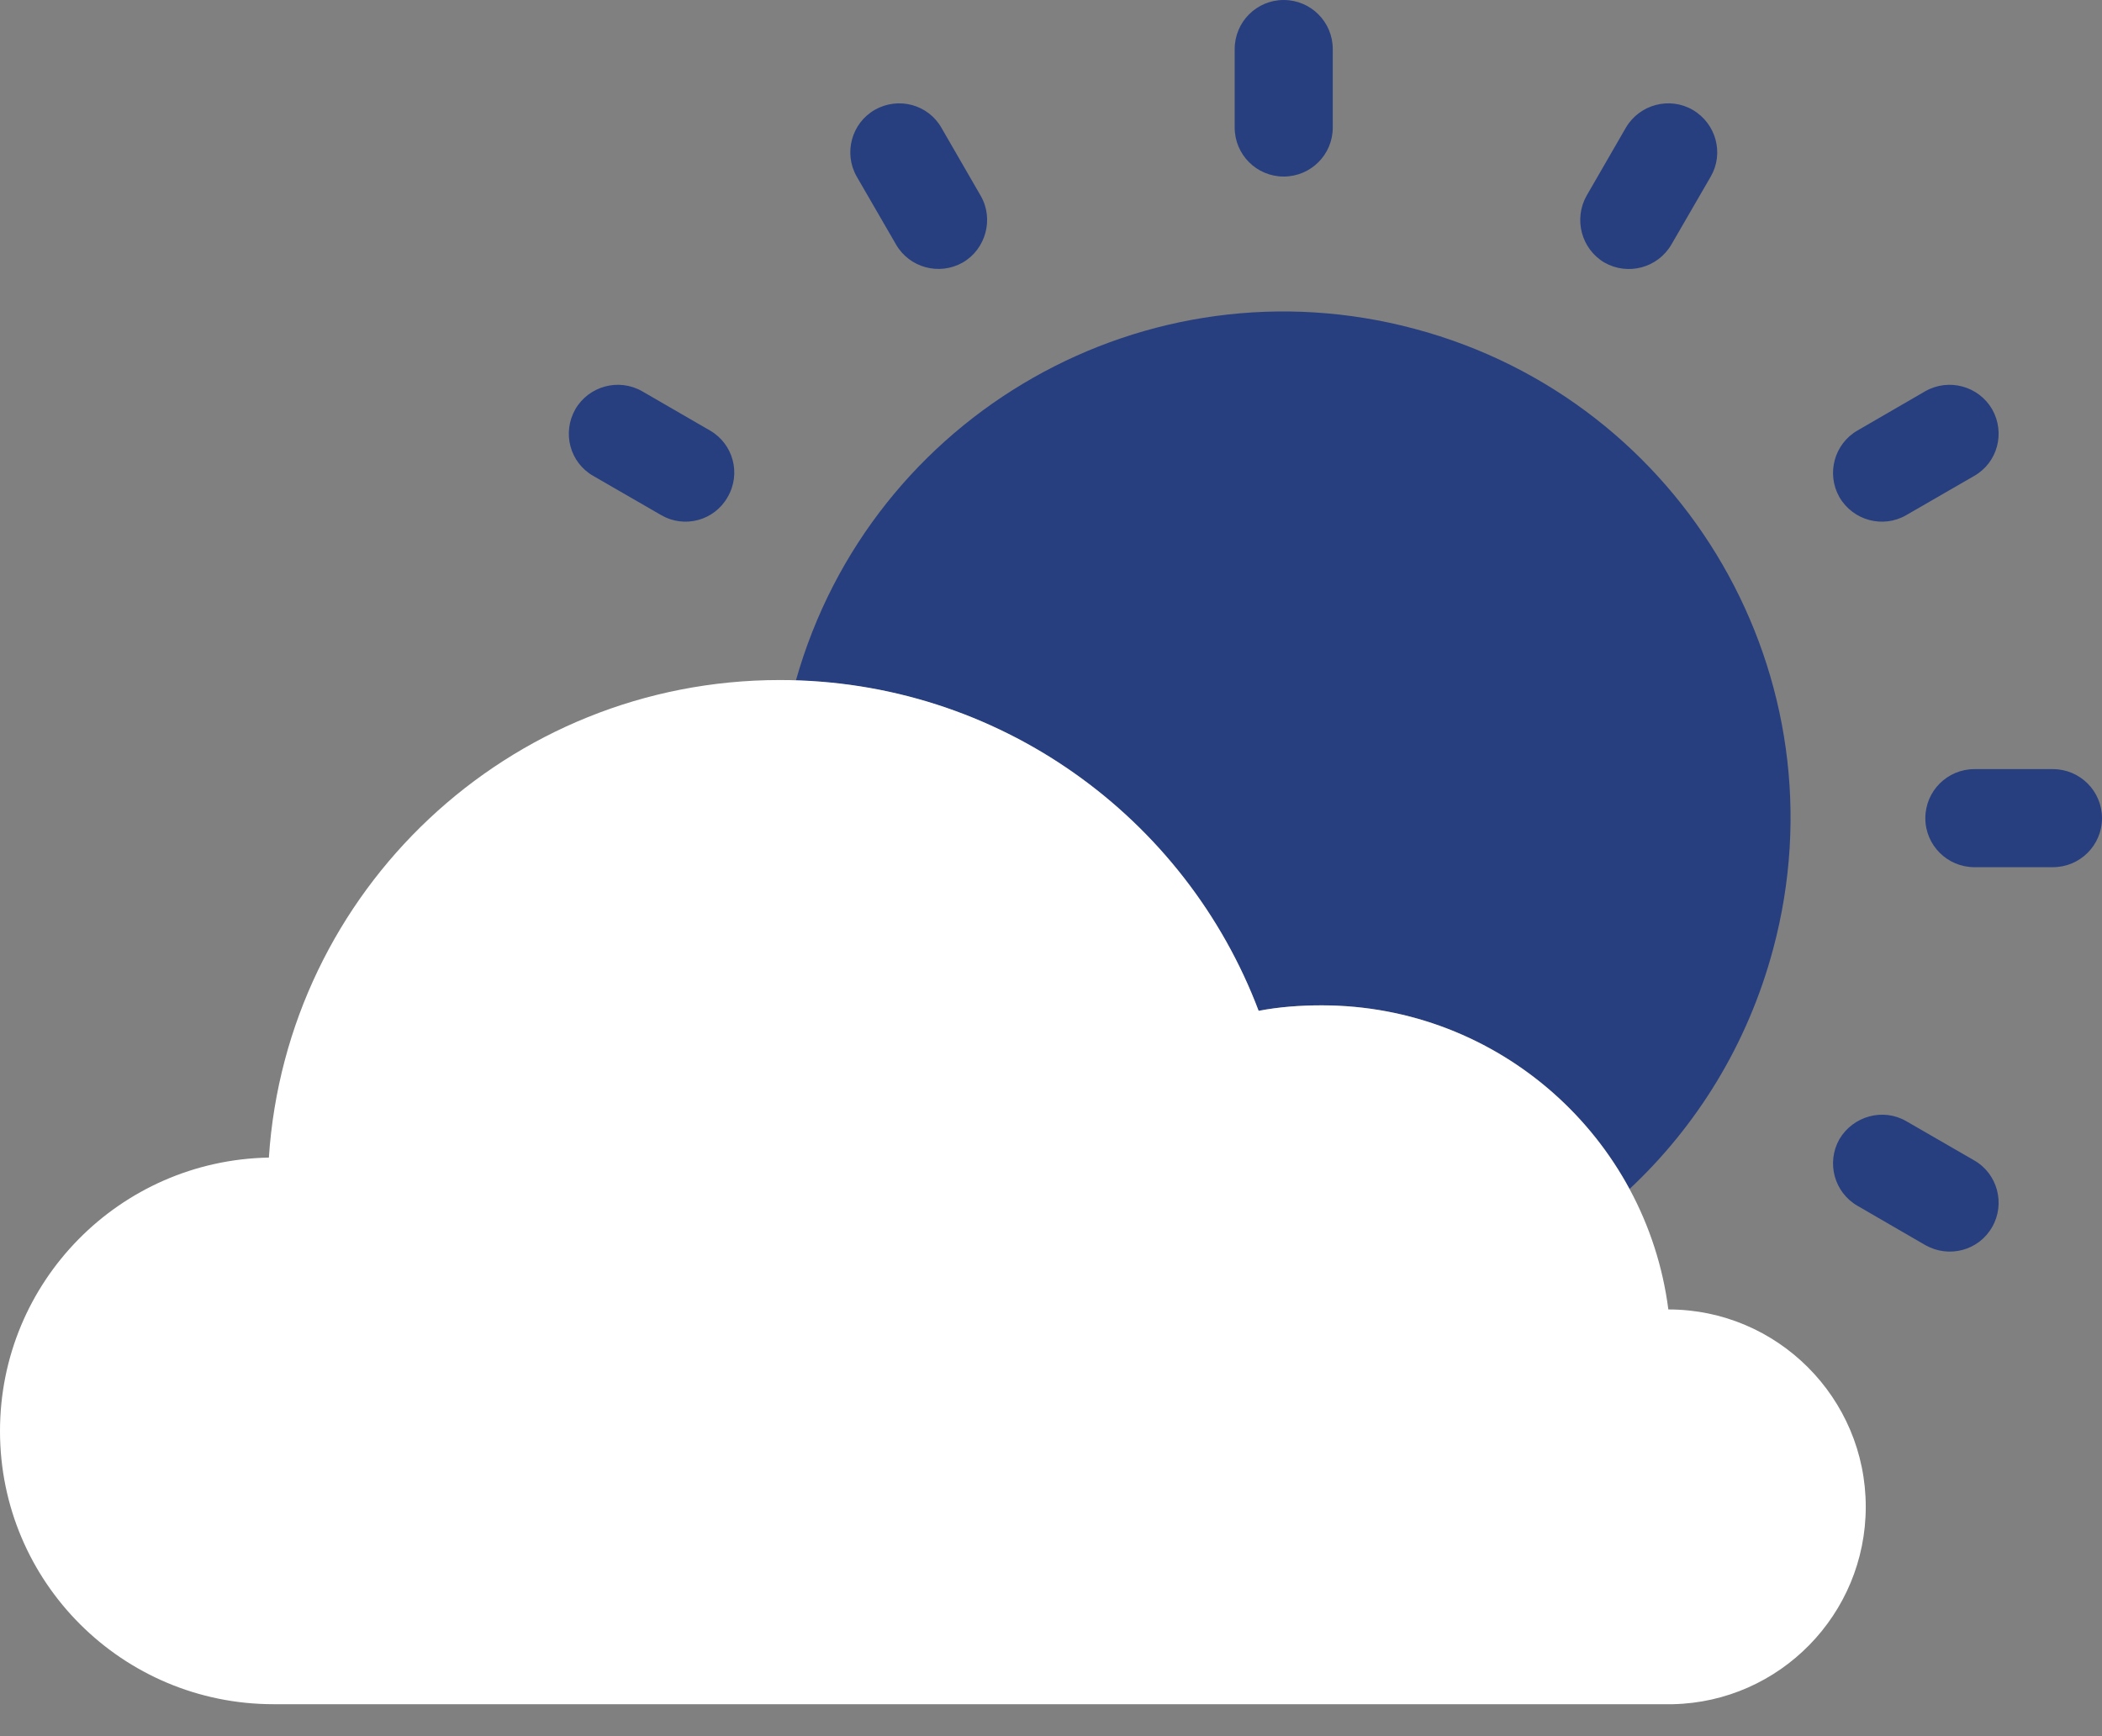 <svg width="23" height="19" viewBox="0 0 23 19" fill="none" xmlns="http://www.w3.org/2000/svg">
<rect x="0" y="0" width="23" height="19" fill="#808080" stroke="none"/>
<path fill-rule="evenodd" clip-rule="evenodd" d="M15.481 3.599C18.439 4.389 20.196 7.429 19.401 10.388C19.122 11.431 18.564 12.325 17.83 13.012C17.181 11.813 15.919 11.002 14.463 11.002C14.227 11.002 13.995 11.019 13.772 11.062C12.99 9.001 11.028 7.519 8.709 7.446C9.533 4.53 12.548 2.813 15.481 3.599Z" fill="#273E7F"/>
<path fill-rule="evenodd" clip-rule="evenodd" d="M3.036 18.65H2.993C1.34 18.65 0 17.314 0 15.661C0 14.025 1.31 12.698 2.942 12.668C3.135 9.748 5.561 7.442 8.533 7.442C10.929 7.442 12.973 8.945 13.772 11.062C13.995 11.019 14.227 11.002 14.463 11.002C16.404 11.002 18.014 12.453 18.255 14.33C19.449 14.33 20.415 15.3 20.415 16.49C20.415 17.666 19.474 18.624 18.306 18.65H18.255H18.225H14.502H14.463H14.412H8.588H8.533H8.473H3.036Z" fill="white"/>
<path d="M21.6 12.698C21.858 12.844 21.944 13.175 21.798 13.428C21.651 13.686 21.325 13.772 21.067 13.626L20.325 13.196C20.071 13.05 19.981 12.724 20.127 12.466C20.277 12.213 20.604 12.123 20.857 12.269L21.6 12.698ZM6.493 5.209C6.235 5.063 6.149 4.737 6.295 4.479C6.441 4.226 6.768 4.135 7.025 4.281L7.768 4.711C8.022 4.857 8.112 5.183 7.961 5.441C7.815 5.698 7.489 5.784 7.236 5.638L6.493 5.209ZM9.374 1.932C9.228 1.675 9.318 1.348 9.572 1.202C9.829 1.056 10.156 1.142 10.302 1.4L10.731 2.143C10.877 2.396 10.787 2.727 10.534 2.873C10.276 3.019 9.95 2.929 9.804 2.675L9.374 1.932ZM13.51 0.537C13.51 0.24 13.75 0 14.046 0C14.343 0 14.583 0.24 14.583 0.537V1.396C14.583 1.692 14.343 1.932 14.046 1.932C13.75 1.932 13.51 1.692 13.51 1.396V0.537ZM17.791 1.396C17.941 1.142 18.268 1.056 18.521 1.202C18.779 1.353 18.865 1.679 18.719 1.932L18.289 2.675C18.139 2.933 17.812 3.019 17.555 2.873C17.302 2.723 17.216 2.396 17.362 2.139L17.791 1.396ZM21.067 4.281C21.325 4.135 21.651 4.226 21.798 4.479C21.944 4.737 21.858 5.063 21.6 5.209L20.857 5.638C20.604 5.784 20.277 5.698 20.127 5.441C19.981 5.183 20.071 4.857 20.325 4.711L21.067 4.281ZM22.463 8.417C22.759 8.417 23 8.657 23 8.954C23 9.25 22.759 9.49 22.463 9.49H21.604C21.308 9.49 21.067 9.25 21.067 8.954C21.067 8.657 21.308 8.417 21.604 8.417H22.463Z" fill="#273E7F"/>
</svg>
